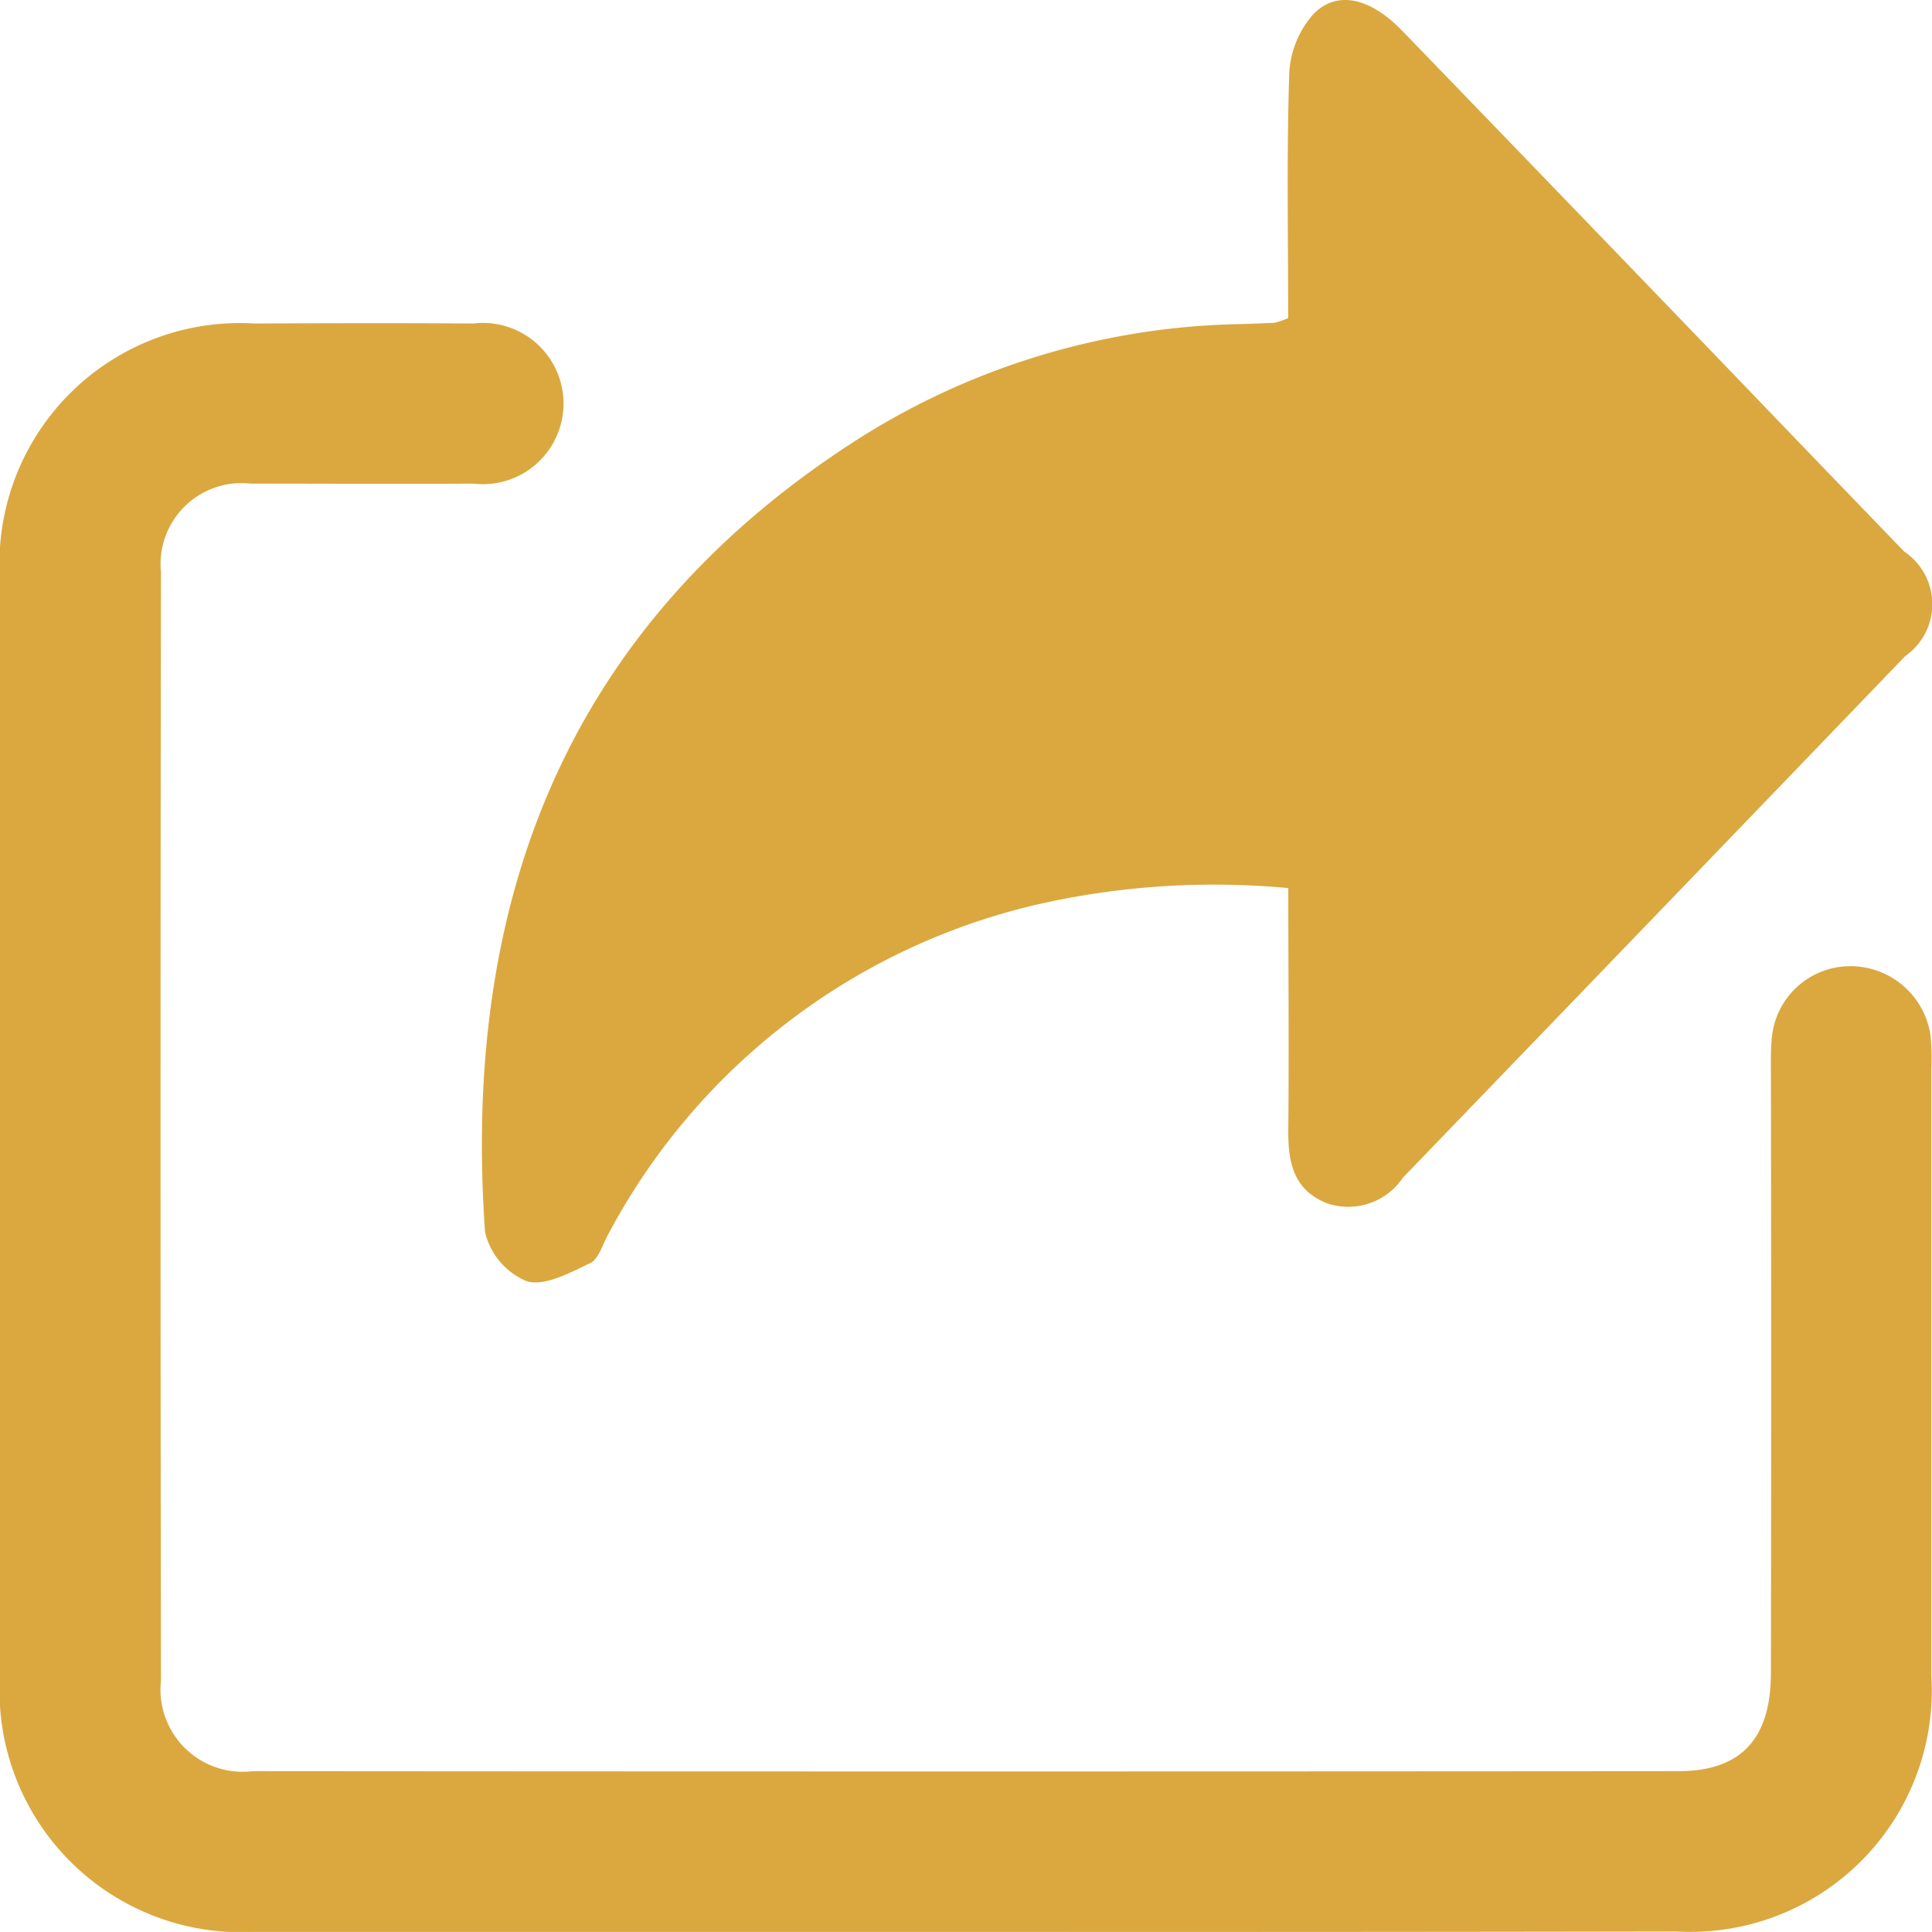 <svg xmlns="http://www.w3.org/2000/svg" width="30.524" height="30.523" viewBox="0 0 30.524 30.523"><defs><style>.a{fill:#dba83f;}</style></defs><g transform="translate(-1719.476 -224.938)"><path class="a" d="M1739.828,229.964c0-1.293-.025-2.58.017-3.865a1.527,1.527,0,0,1,.379-.936c.376-.387.9-.258,1.4.255q2.629,2.72,5.253,5.446,1.344,1.4,2.686,2.79a1,1,0,0,1,.014,1.65q-3.965,4.122-7.935,8.239a1.04,1.04,0,0,1-1.2.406c-.539-.212-.617-.66-.612-1.17.012-1.249,0-2.5,0-3.81a12.606,12.606,0,0,0-3.863.236,10.306,10.306,0,0,0-6.887,5.245c-.087.156-.146.381-.28.445-.318.15-.716.37-1,.286a1.116,1.116,0,0,1-.661-.781c-.366-5.222,1.279-9.538,5.814-12.474a11.651,11.651,0,0,1,6.129-1.868c.179-.005.358-.011.536-.021A1.329,1.329,0,0,0,1739.828,229.964Z"/><path class="a" d="M1734.7,255.46q-5.6,0-11.2,0a3.818,3.818,0,0,1-4.025-4.042q0-8.667,0-17.333a3.8,3.8,0,0,1,4.024-4.036c1.152-.005,2.3-.008,3.455,0a1.274,1.274,0,1,1,0,2.53c-1.171.007-2.343,0-3.515,0a1.28,1.28,0,0,0-1.42,1.4q-.013,8.755,0,17.512a1.3,1.3,0,0,0,1.454,1.43q11.261.009,22.521,0c.988,0,1.459-.511,1.461-1.545q.008-4.706,0-9.412c0-.2-.006-.4.012-.6a1.246,1.246,0,0,1,1.214-1.161,1.279,1.279,0,0,1,1.294,1.085,3.663,3.663,0,0,1,.015.535q0,4.794,0,9.59a3.816,3.816,0,0,1-4.026,4.041Q1740.335,255.464,1734.7,255.46Z"/></g></svg>